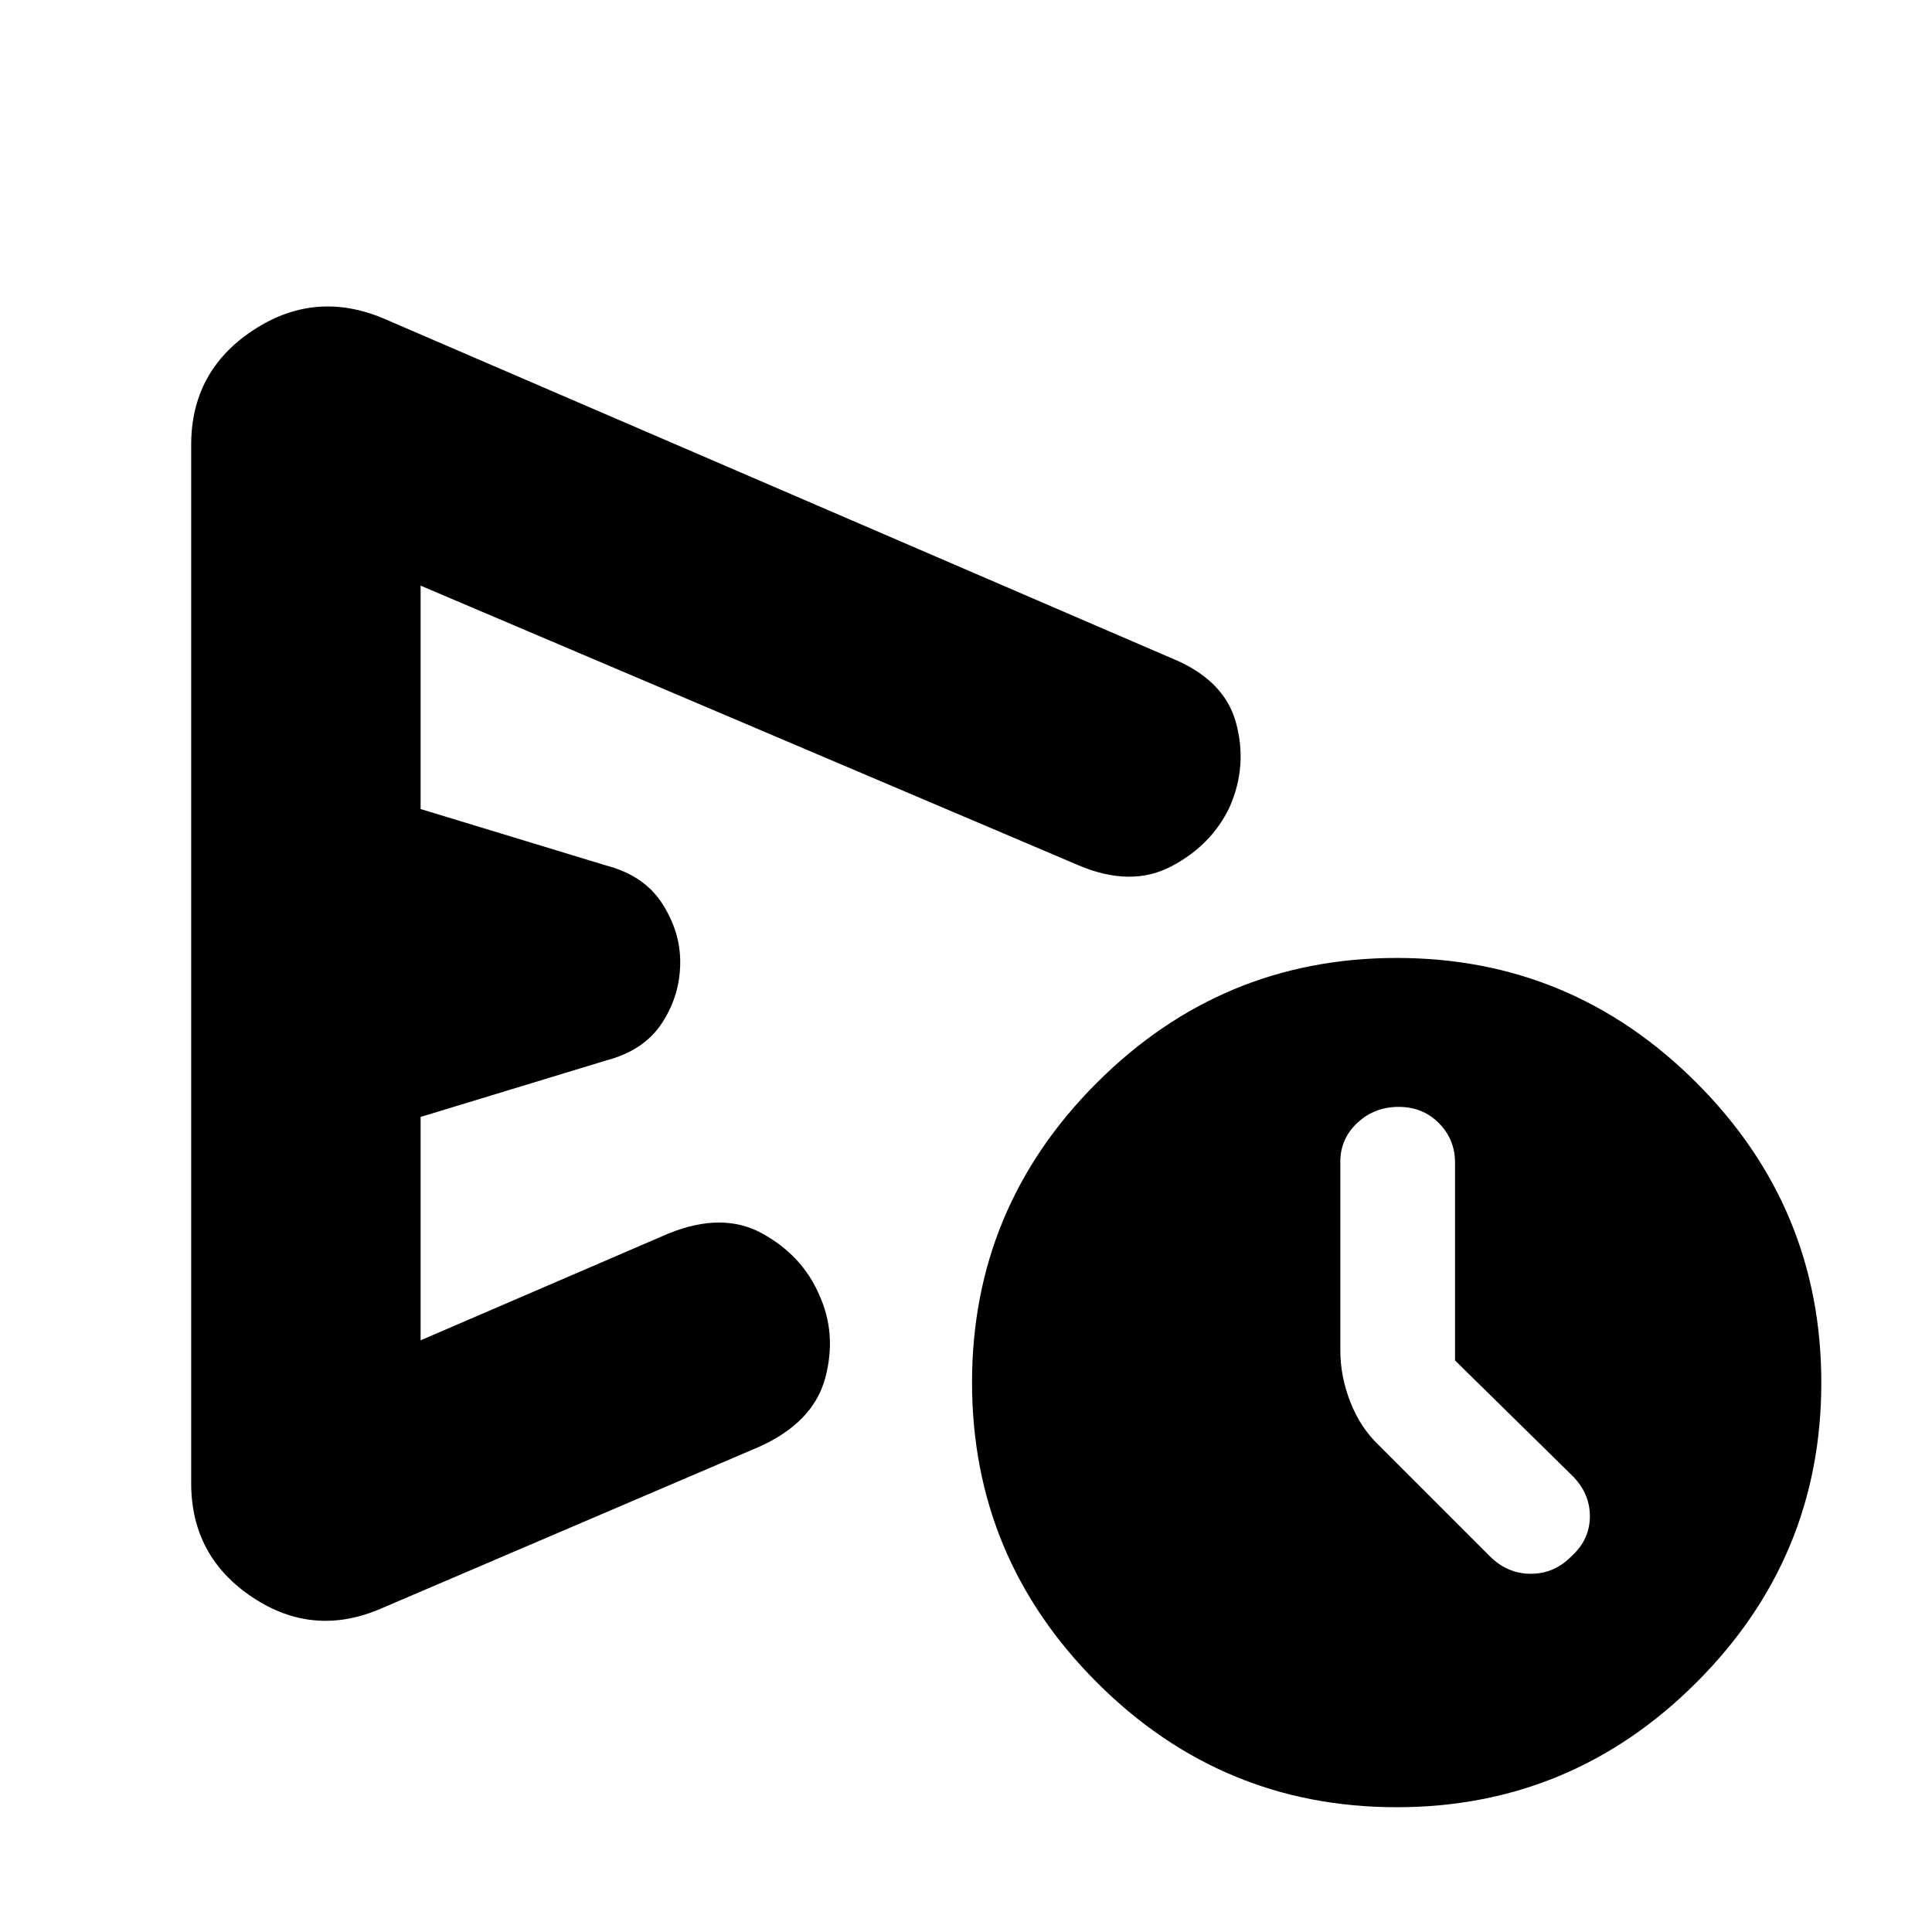 <svg xmlns="http://www.w3.org/2000/svg" height="24" viewBox="0 -960 960 960" width="24"><path d="M95-223v-516q0-36.44 30.5-56.72T190-802l392 169q26.33 10.67 32.17 32.14Q620-579.38 611-559q-9 19-29 29.5t-46-.5L209-669v111l92 28q19 4.93 28 18.89 9 13.97 9 29.11 0 16.45-9 30.26-9 13.81-28 18.74l-92 28v111l123-53q27-11 46.74-.11 19.74 10.89 28.18 30.16 9.08 19.71 3.1 41.79T377-241l-187 80q-34 15-64.5-5.28T95-223ZM693.96-62Q607-62 545-124.04q-62-62.04-62-149Q483-360 545.04-422q62.04-62 149-62Q781-484 843-421.96q62 62.04 62 149Q905-186 842.96-124q-62.04 62-149 62ZM723-284v-98.28q0-11.52-8-19.62-8-8.1-20-8.1t-20.5 7.9q-8.5 7.89-8.5 19.37V-289q0 13 5 25.71 5 12.72 14 21.29l55 55q8.84 9 20.64 9 11.79 0 20.36-8.86 9-8.21 9-19.77 0-11.56-9-20.37l-58-57ZM323-482Z"/></svg>